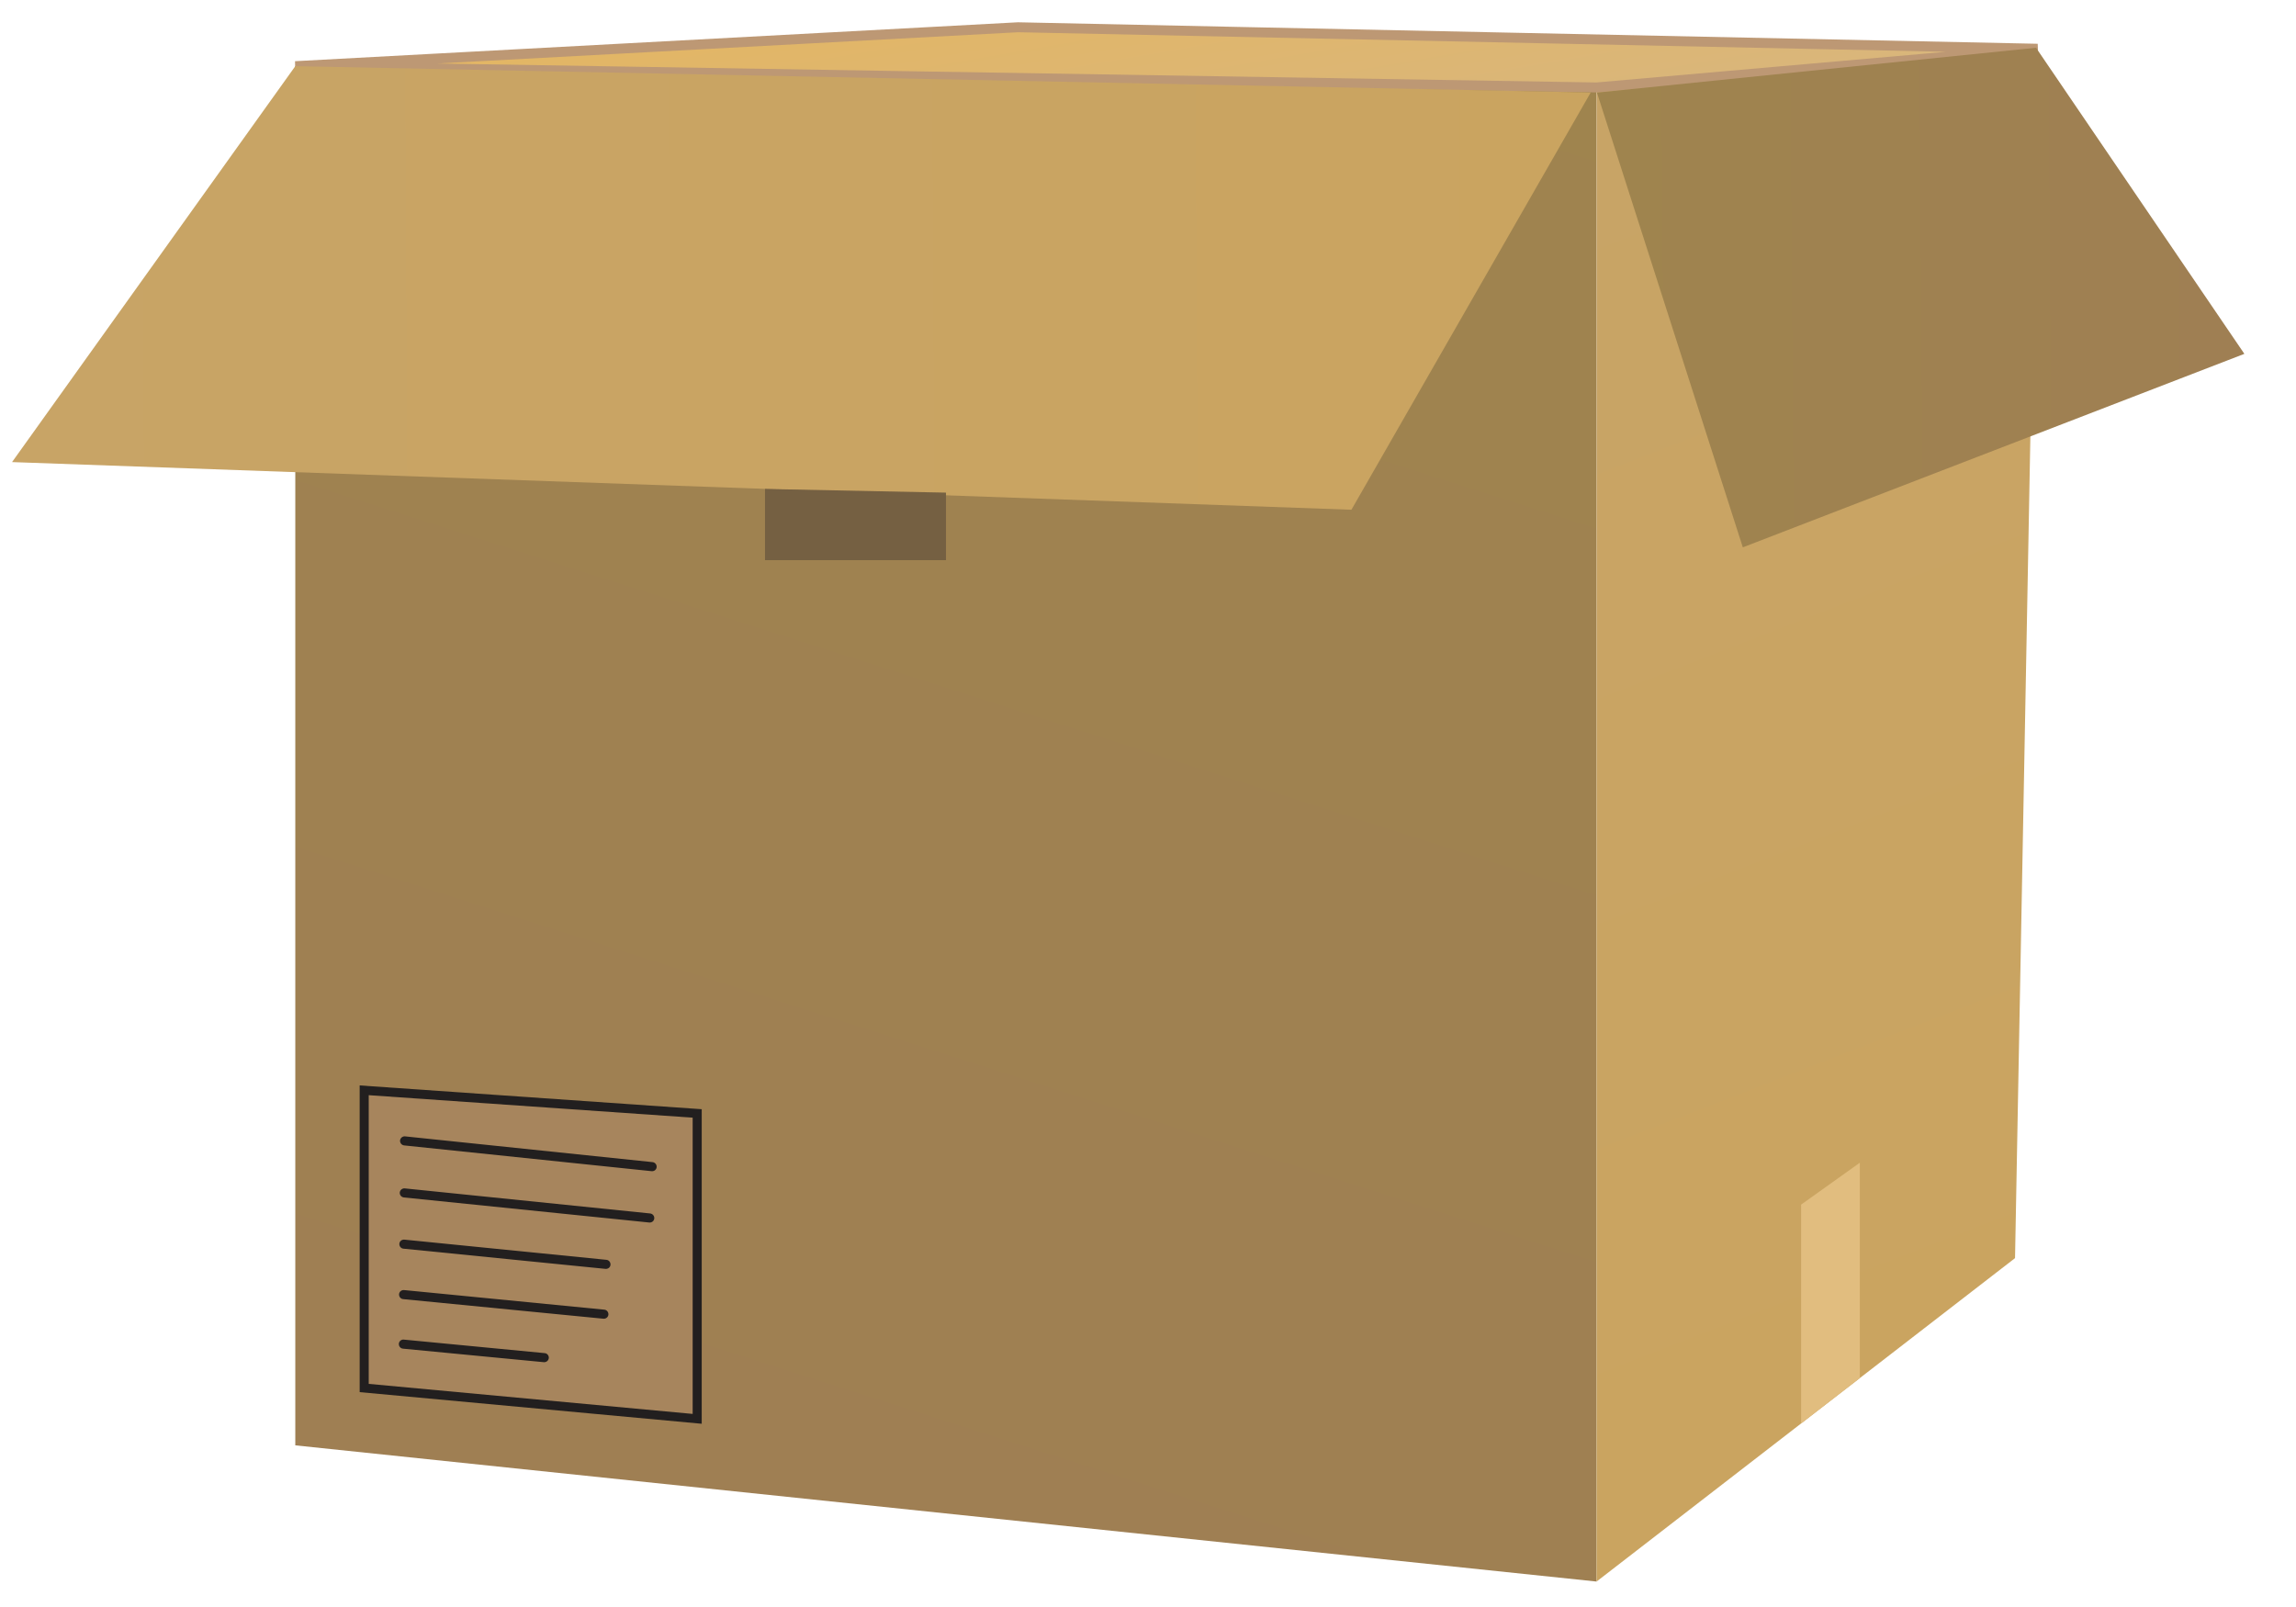 <?xml version="1.0" encoding="utf-8"?>
<!-- Generator: Adobe Illustrator 25.2.1, SVG Export Plug-In . SVG Version: 6.00 Build 0)  -->
<svg version="1.1" xmlns="http://www.w3.org/2000/svg" xmlns:xlink="http://www.w3.org/1999/xlink" x="0px" y="0px"
	 viewBox="0 0 230.77 161.53" style="enable-background:new 0 0 230.77 161.53;" xml:space="preserve">
<style type="text/css">
	.st0{fill:url(#SVGID_1_);}
	.st1{fill:url(#SVGID_2_);}
	.st2{fill:url(#SVGID_3_);stroke:#BD9874;stroke-miterlimit:10;}
	.st3{fill:#E1BD7F;}
	.st4{fill:#A7855D;}
	.st5{fill:#221F1F;}
	.st6{fill:url(#SVGID_4_);}
	.st7{fill:#756042;}
	.st8{fill:url(#SVGID_5_);}
</style>
<g id="Layer_1">
</g>
<g id="Layer_2">
	<g>
		<g>
			<linearGradient id="SVGID_1_" gradientUnits="userSpaceOnUse" x1="125.742" y1="-13.24" x2="72.344" y2="154.019">
				<stop  offset="0" style="stop-color:#9F844E"/>
				<stop  offset="1" style="stop-color:#9F7F53"/>
			</linearGradient>
			<polygon class="st0" points="160.47,158.98 29.68,145.29 29.68,6.65 160.47,8.79 			"/>
			<linearGradient id="SVGID_2_" gradientUnits="userSpaceOnUse" x1="156.754" y1="15.23" x2="202.513" y2="133.172">
				<stop  offset="0" style="stop-color:#C8A466"/>
				<stop  offset="1" style="stop-color:#CAA460"/>
			</linearGradient>
			<polygon class="st1" points="160.47,158.98 202.53,126.47 204.8,4.9 160.47,8.79 			"/>
			<linearGradient id="SVGID_3_" gradientUnits="userSpaceOnUse" x1="115.141" y1="-6.338" x2="121.287" y2="29.142">
				<stop  offset="5.785390e-03" style="stop-color:#E3B664"/>
				<stop  offset="1" style="stop-color:#D5B685"/>
			</linearGradient>
			<polygon class="st2" points="29.68,6.65 160.47,8.79 204.8,4.9 102.32,2.74 			"/>
			<polygon class="st3" points="181.03,121.09 181.03,143.09 186.93,138.53 186.93,116.88 			"/>
			<g>
				<polygon class="st4" points="70.07,142.62 36.61,139.52 36.61,109.6 70.07,111.92 				"/>
				<path class="st5" d="M70.53,143.12l-34.38-3.18v-30.83l34.38,2.39V143.12z M37.06,139.11l32.56,3.02v-29.78l-32.56-2.26V139.11z
					"/>
			</g>
			<g>
				<path class="st5" d="M65.55,117.73c-0.02,0-0.03,0-0.05,0l-24.88-2.59c-0.25-0.03-0.43-0.25-0.41-0.5
					c0.03-0.25,0.25-0.43,0.5-0.41l24.88,2.59c0.25,0.03,0.43,0.25,0.41,0.5C65.98,117.56,65.78,117.73,65.55,117.73z"/>
				<path class="st5" d="M65.31,122.89c-0.02,0-0.03,0-0.05,0l-24.67-2.52c-0.25-0.03-0.43-0.25-0.41-0.5
					c0.03-0.25,0.25-0.43,0.5-0.41l24.67,2.52c0.25,0.03,0.43,0.25,0.41,0.5C65.74,122.72,65.54,122.89,65.31,122.89z"/>
				<path class="st5" d="M60.91,127.55c-0.02,0-0.03,0-0.05,0l-20.31-2.03c-0.25-0.02-0.43-0.25-0.41-0.5
					c0.02-0.25,0.25-0.43,0.5-0.41l20.31,2.03c0.25,0.02,0.43,0.25,0.41,0.5C61.34,127.38,61.14,127.55,60.91,127.55z"/>
				<path class="st5" d="M60.7,132.56c-0.02,0-0.03,0-0.05,0l-20.13-1.97c-0.25-0.02-0.43-0.25-0.41-0.5
					c0.02-0.25,0.25-0.43,0.5-0.41l20.13,1.97c0.25,0.02,0.43,0.25,0.41,0.5C61.13,132.38,60.93,132.56,60.7,132.56z"/>
				<path class="st5" d="M54.7,136.93c-0.02,0-0.03,0-0.04,0l-14.16-1.36c-0.25-0.02-0.43-0.25-0.41-0.5
					c0.02-0.25,0.25-0.44,0.5-0.41l14.16,1.36c0.25,0.02,0.43,0.25,0.41,0.5C55.13,136.75,54.94,136.93,54.7,136.93z"/>
			</g>
			
				<linearGradient id="SVGID_4_" gradientUnits="userSpaceOnUse" x1="-219.876" y1="44.395" x2="152.194" y2="44.395" gradientTransform="matrix(0.427 3.375658e-03 3.375658e-03 0.631 94.856 1.036)">
				<stop  offset="0" style="stop-color:#C8A466"/>
				<stop  offset="1" style="stop-color:#CAA460"/>
			</linearGradient>
			<polygon class="st6" points="159.88,9.3 29.68,6.65 1.21,46.45 135.83,51.24 			"/>
		</g>
		<polygon class="st7" points="76.89,49.15 95.08,49.52 95.08,56.31 76.89,56.31 		"/>
		
			<linearGradient id="SVGID_5_" gradientUnits="userSpaceOnUse" x1="153.637" y1="37.685" x2="305.576" y2="37.685" gradientTransform="matrix(0.427 5.408510e-03 5.432819e-03 0.754 94.842 0.289)">
			<stop  offset="0" style="stop-color:#9F844E"/>
			<stop  offset="1" style="stop-color:#9F7F53"/>
		</linearGradient>
		<polygon class="st8" points="204.64,4.8 160.51,9.31 175.17,55.02 225.58,35.57 		"/>
	</g>
</g>
</svg>
